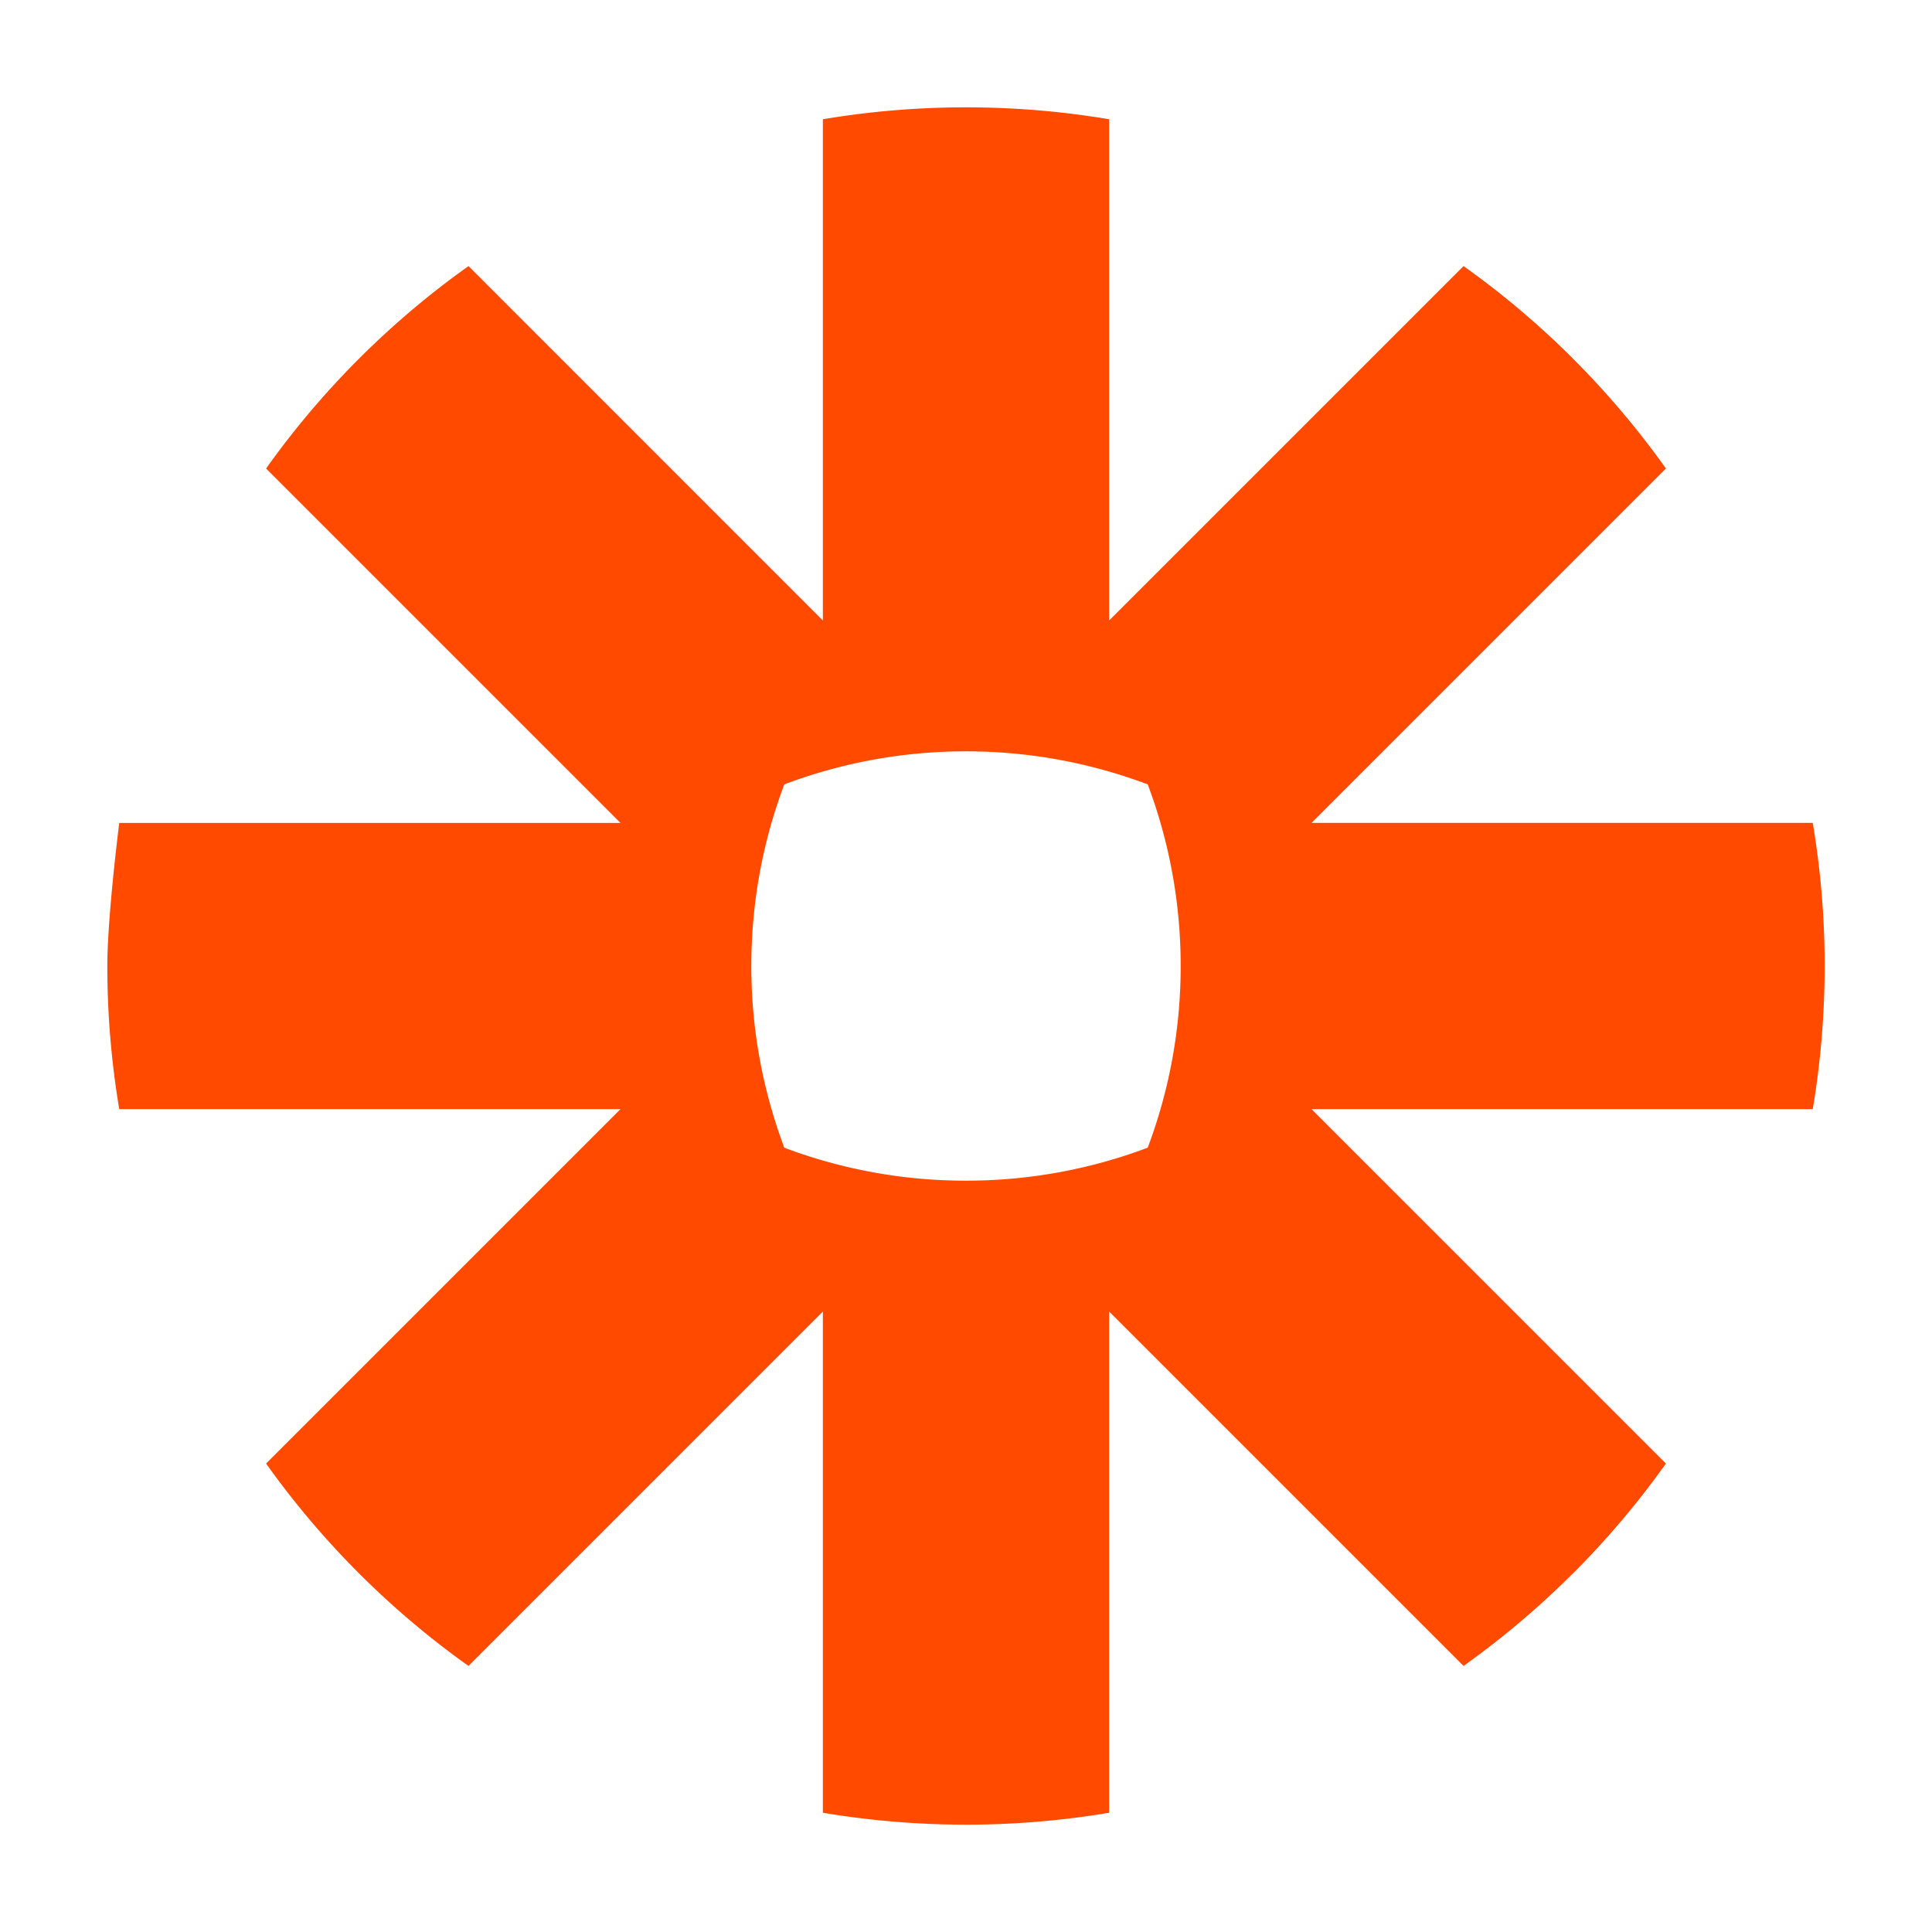 <svg height="36" viewBox="0 0 36 36" width="36" xmlns="http://www.w3.org/2000/svg"><path d="m22 18.007a9.571 9.571 0 0 1 -.614 3.378 9.566 9.566 0 0 1 -3.38.615h-.013a9.567 9.567 0 0 1 -3.378-.614 9.57 9.57 0 0 1 -.615-3.379v-.014c0-1.189.219-2.327.614-3.377a9.575 9.575 0 0 1 3.38-.616h.013c1.19.001 2.328.22 3.379.616a9.577 9.577 0 0 1 .614 3.378zm11.778-2.674h-9.34l6.604-6.604a16.074 16.074 0 0 0 -1.729-2.043v-.001a16.085 16.085 0 0 0 -2.042-1.727l-6.604 6.604v-9.34a16.099 16.099 0 0 0 -2.659-.222h-.017c-.89 0-1.78.075-2.658.222v9.34l-6.603-6.604a16.075 16.075 0 0 0 -2.043 1.728l-.002.002a16.08 16.08 0 0 0 -1.727 2.042l6.604 6.604h-9.34s-.222 1.754-.222 2.66v.012c0 .891.075 1.782.222 2.661h9.34l-6.604 6.604a16.091 16.091 0 0 0 3.771 3.771l6.604-6.604v9.34c.878.147 1.766.221 2.656.222h.023c.89 0 1.777-.075 2.655-.222v-9.34l6.604 6.604a16.083 16.083 0 0 0 2.042-1.728h.002a16.095 16.095 0 0 0 1.727-2.043l-6.604-6.604h9.34c.147-.877.221-1.766.222-2.655v-.023c0-.89-.075-1.778-.222-2.655z" fill="#ff4a00"/></svg>